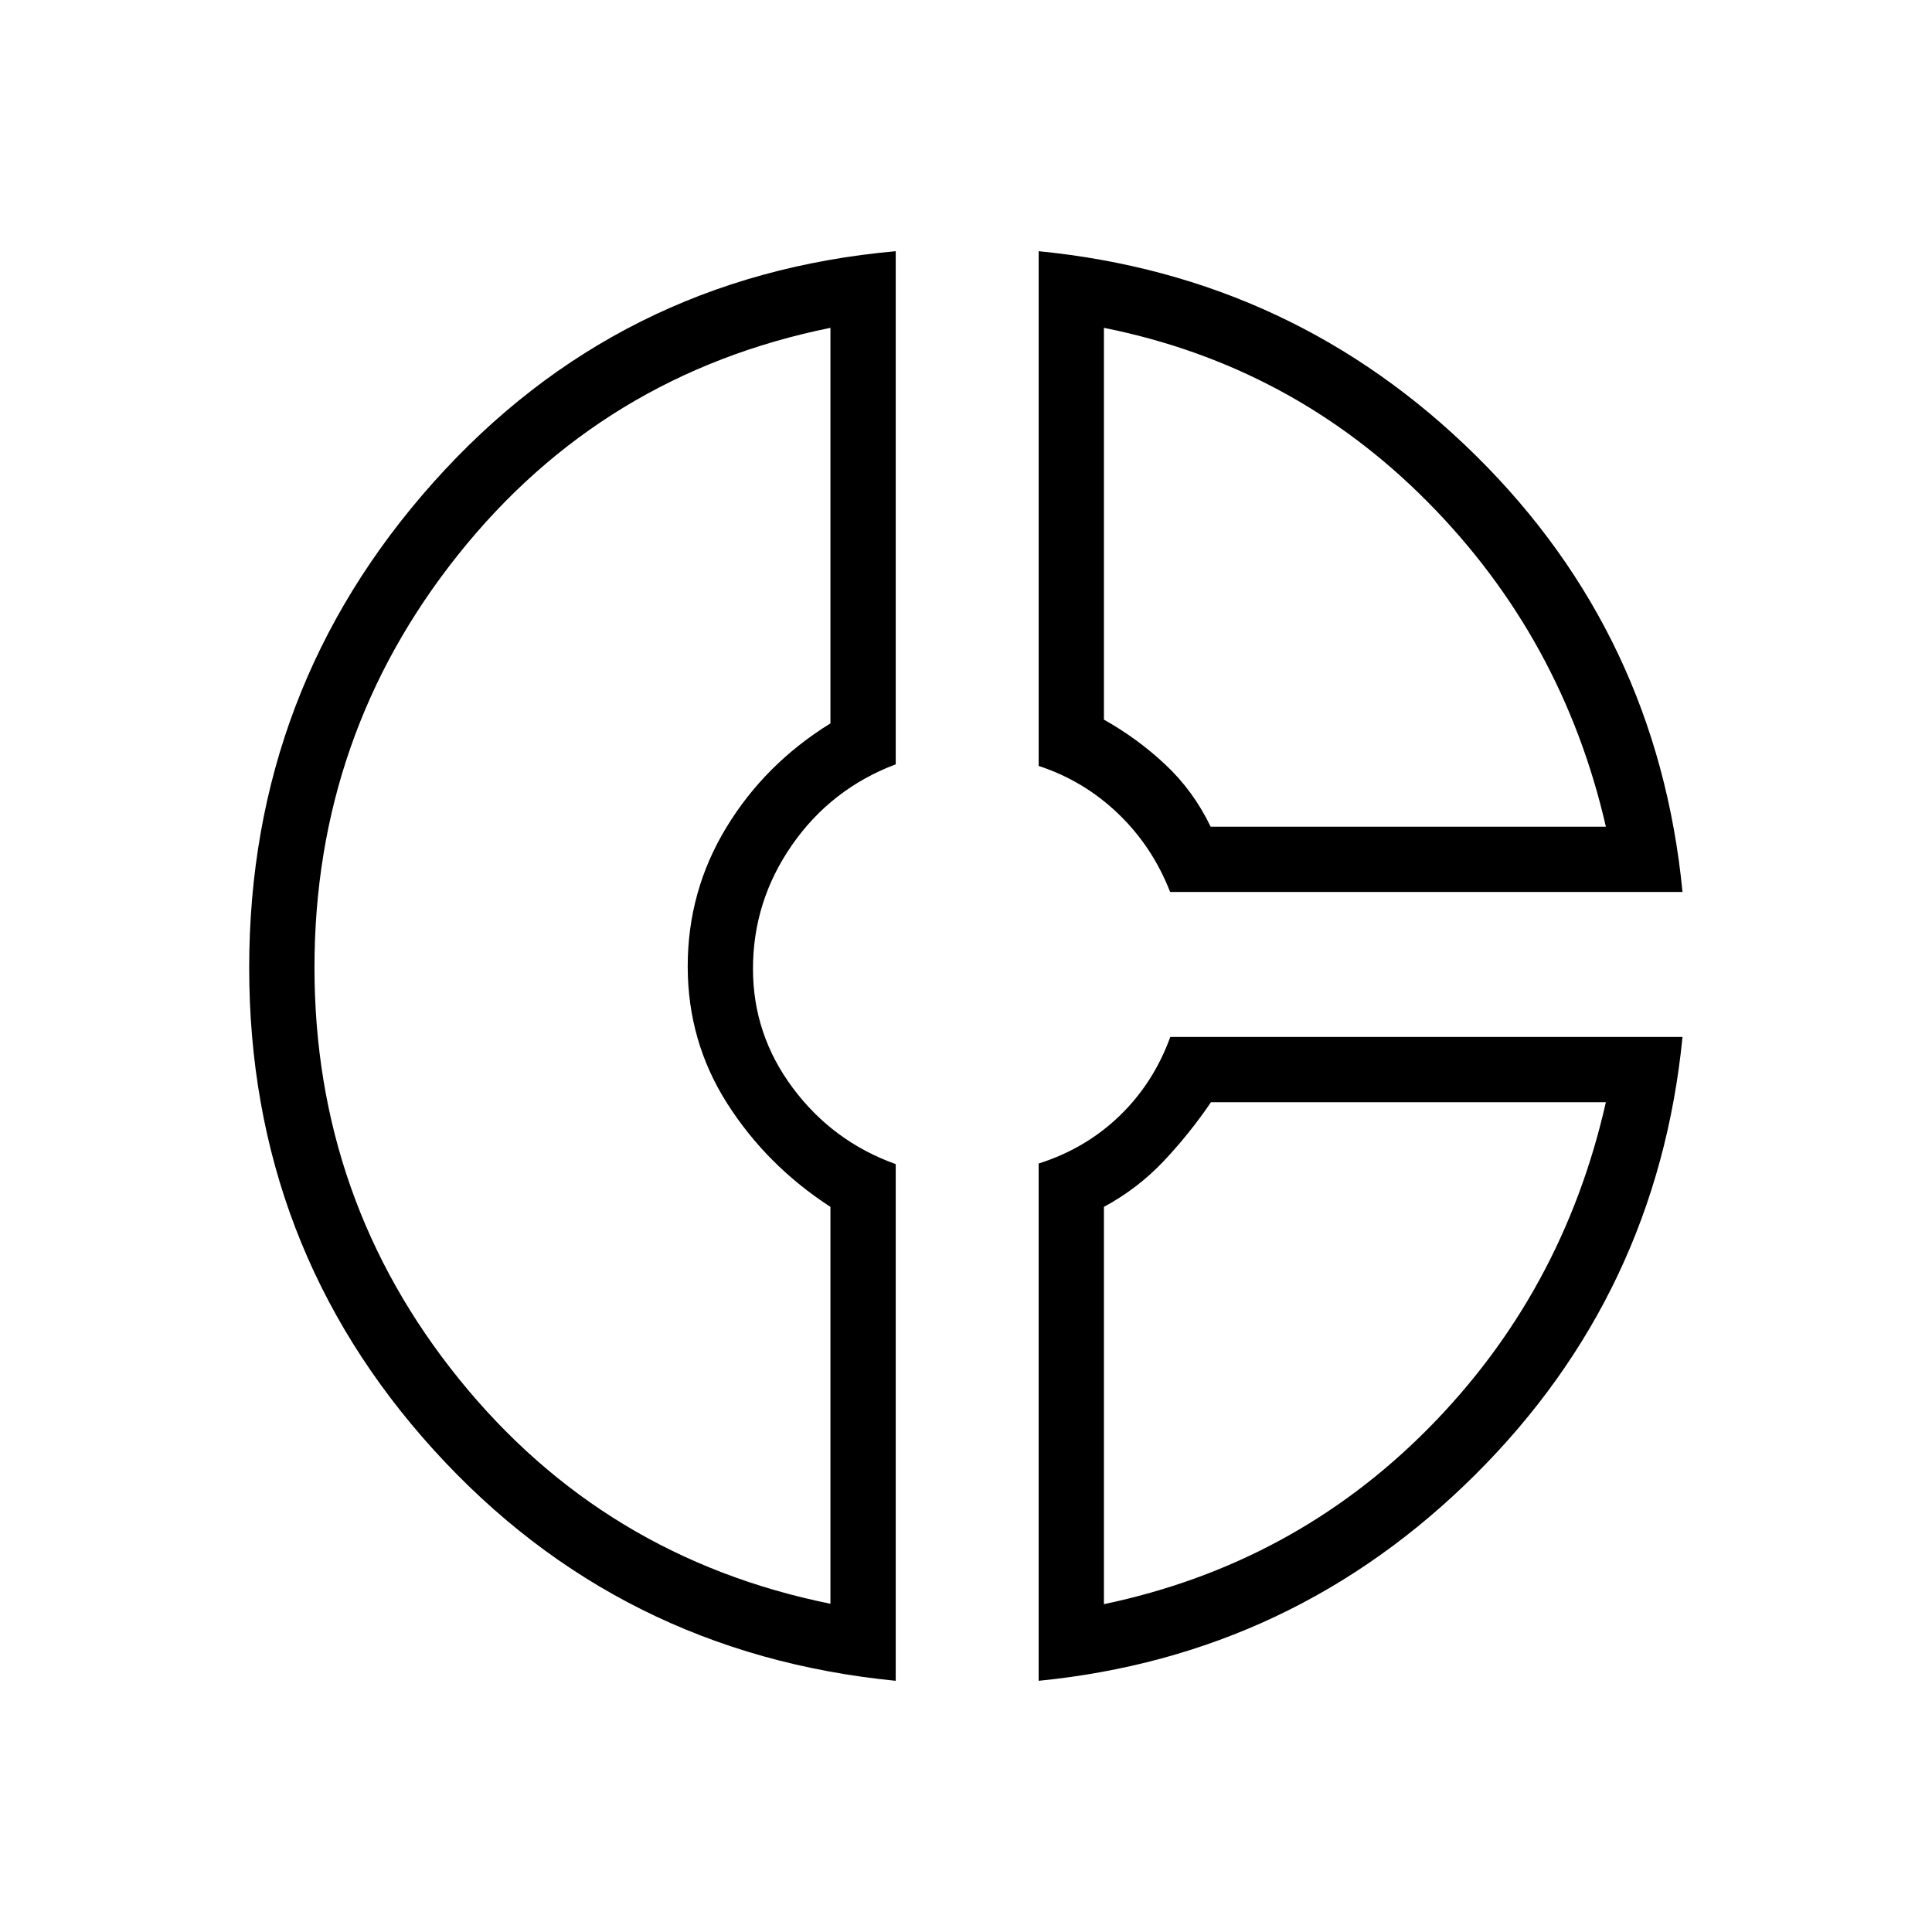 <svg xmlns="http://www.w3.org/2000/svg" height="40" viewBox="0 -960 960 960" width="40"><path d="M516.1-835.18q127.07 12.5 217.26 101.57 90.18 89.07 102.67 216.82h-254.6q-8.81-22.6-25.85-38.93t-39.48-23.7v-255.76Zm32.44 38.08v194.69q16.64 9.32 30.56 22.37 13.91 13.05 22.46 30.81h196.39q-21.48-93.64-88.54-161.35-67.07-67.72-160.87-86.52Zm-103.46-38.08v254.97q-32.06 12.11-51.49 40.03-19.44 27.91-19.44 61.59 0 32.68 19.85 59.26 19.84 26.58 51.08 37.77v256.74q-137.72-13.56-229.49-114.64-91.77-101.08-91.77-239.65 0-138.7 91.53-241.21 91.54-102.51 229.73-114.86Zm-32.44 38.08q-113.26 22.95-184.82 112.51-71.56 89.56-71.56 205.34 0 115.58 71.8 204.45 71.8 88.86 184.58 111.7v-197.21q-31.63-20.53-51.27-51.34-19.65-30.8-19.65-68.18 0-37.39 19.18-68.99 19.19-31.6 51.74-51.74V-797.1Zm168.87 352.36h254.52q-12.62 127.52-102.91 217.43-90.29 89.92-217.02 102.49v-257.03q23.4-7.44 40.25-23.74 16.86-16.29 25.16-39.15Zm20.21 32.43q-10.77 15.82-23.6 29.38-12.84 13.56-29.58 22.62v197.41q94.41-19.83 161.21-87.34 66.79-67.52 88.2-162.07H601.72Zm-260-67.46Zm259.84-69.46Zm0 136.92Z"/></svg>